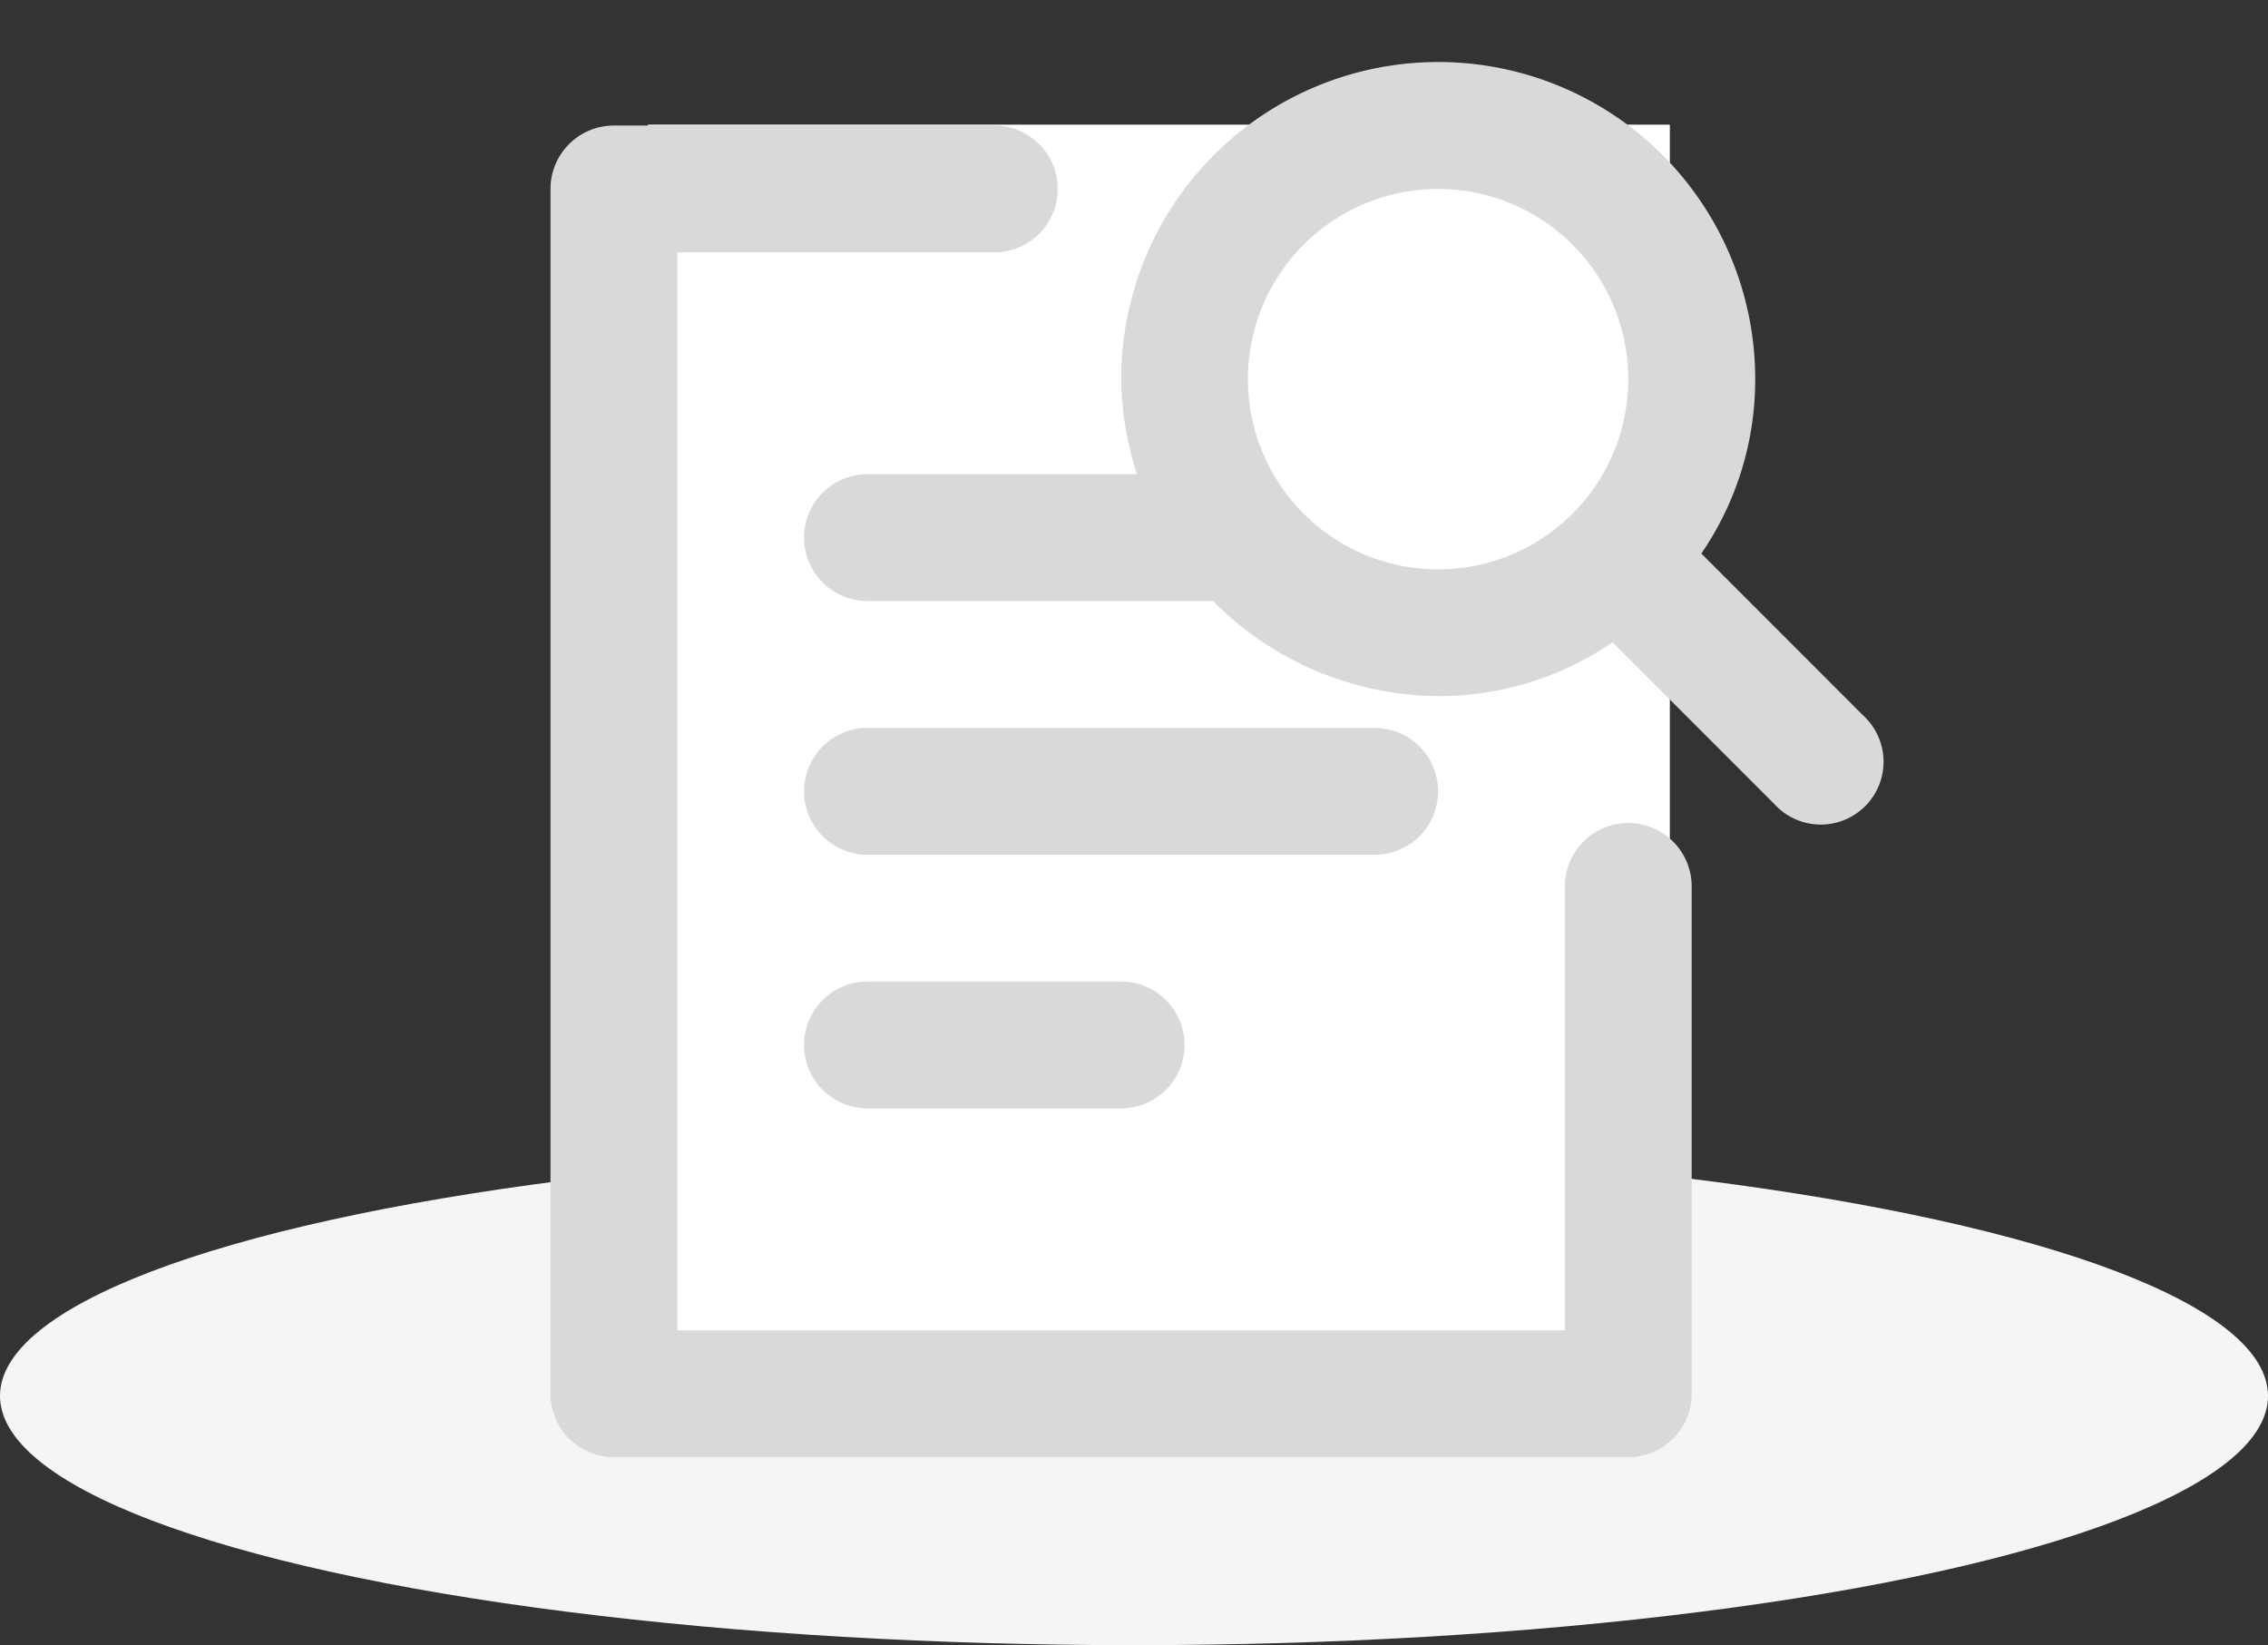 <svg xmlns="http://www.w3.org/2000/svg" width="91" height="66" viewBox="0 0 91 66">
  <rect x="0" y="0" width="91" height="66" fill="#333333" stroke="none"/>
  <g id="Group_2201" data-name="Group 2201" transform="translate(-830 -432)">
    <g id="Group_2200" data-name="Group 2200">
      <ellipse id="Ellipse_19" data-name="Ellipse 19" cx="45.5" cy="10" rx="45.5" ry="10" transform="translate(830 478)" fill="#f5f5f5"/>
      <rect id="Rectangle_165" data-name="Rectangle 165" width="41" height="51" transform="translate(856 437)" fill="#fff"/>
    </g>
    <g id="Layer_2" data-name="Layer 2" transform="translate(847 431.948)">
      <g id="invisible_box" data-name="invisible box">
        <rect id="Rectangle_163" data-name="Rectangle 163" width="61" height="61" transform="translate(0 0.052)" fill="none"/>
        <rect id="Rectangle_164" data-name="Rectangle 164" width="61" height="61" transform="translate(0 0.052)" fill="none"/>
      </g>
      <g id="icons_Q2" data-name="icons Q2" transform="translate(5.088 2.544)">
        <g id="Group_2198" data-name="Group 2198">
          <path id="Path_5000" data-name="Path 5000" d="M37.438,25.544A2.544,2.544,0,0,0,34.894,23H14.544a2.544,2.544,0,0,0,0,5.088H34.894A2.544,2.544,0,0,0,37.438,25.544Z" transform="translate(-1.825 3.71)" fill="#d9d9d9"/>
          <path id="Path_5001" data-name="Path 5001" d="M14.544,31a2.544,2.544,0,0,0,0,5.088H24.719a2.544,2.544,0,0,0,0-5.088Z" transform="translate(-1.825 5.885)" fill="#d9d9d9"/>
          <path id="Path_5002" data-name="Path 5002" d="M44.7,52.333H9.088V9.088H21.807a2.544,2.544,0,0,0,2.544-2.544h0A2.544,2.544,0,0,0,21.807,4H6.544A2.544,2.544,0,0,0,4,6.544V54.876A2.544,2.544,0,0,0,6.544,57.42h40.7a2.544,2.544,0,0,0,2.544-2.544V34.526a2.544,2.544,0,0,0-2.544-2.544h0A2.544,2.544,0,0,0,44.7,34.526Z" transform="translate(-4 -1.456)" fill="#d9d9d9"/>
          <path id="Path_5003" data-name="Path 5003" d="M54.482,28.2,48,21.715a12.338,12.338,0,0,0,2.162-7,12.719,12.719,0,1,0-25.438,0,12.592,12.592,0,0,0,.636,3.816H14.544a2.544,2.544,0,0,0,0,5.088H28.408a12.846,12.846,0,0,0,9.031,3.816,12.338,12.338,0,0,0,7-2.162l6.487,6.487A2.519,2.519,0,1,0,54.482,28.2ZM29.807,14.719a7.631,7.631,0,1,1,7.631,7.631,7.631,7.631,0,0,1-7.631-7.631Z" transform="translate(-1.825 -2)" fill="#d9d9d9"/>
        </g>
      </g>
    </g>
  </g>
</svg>
